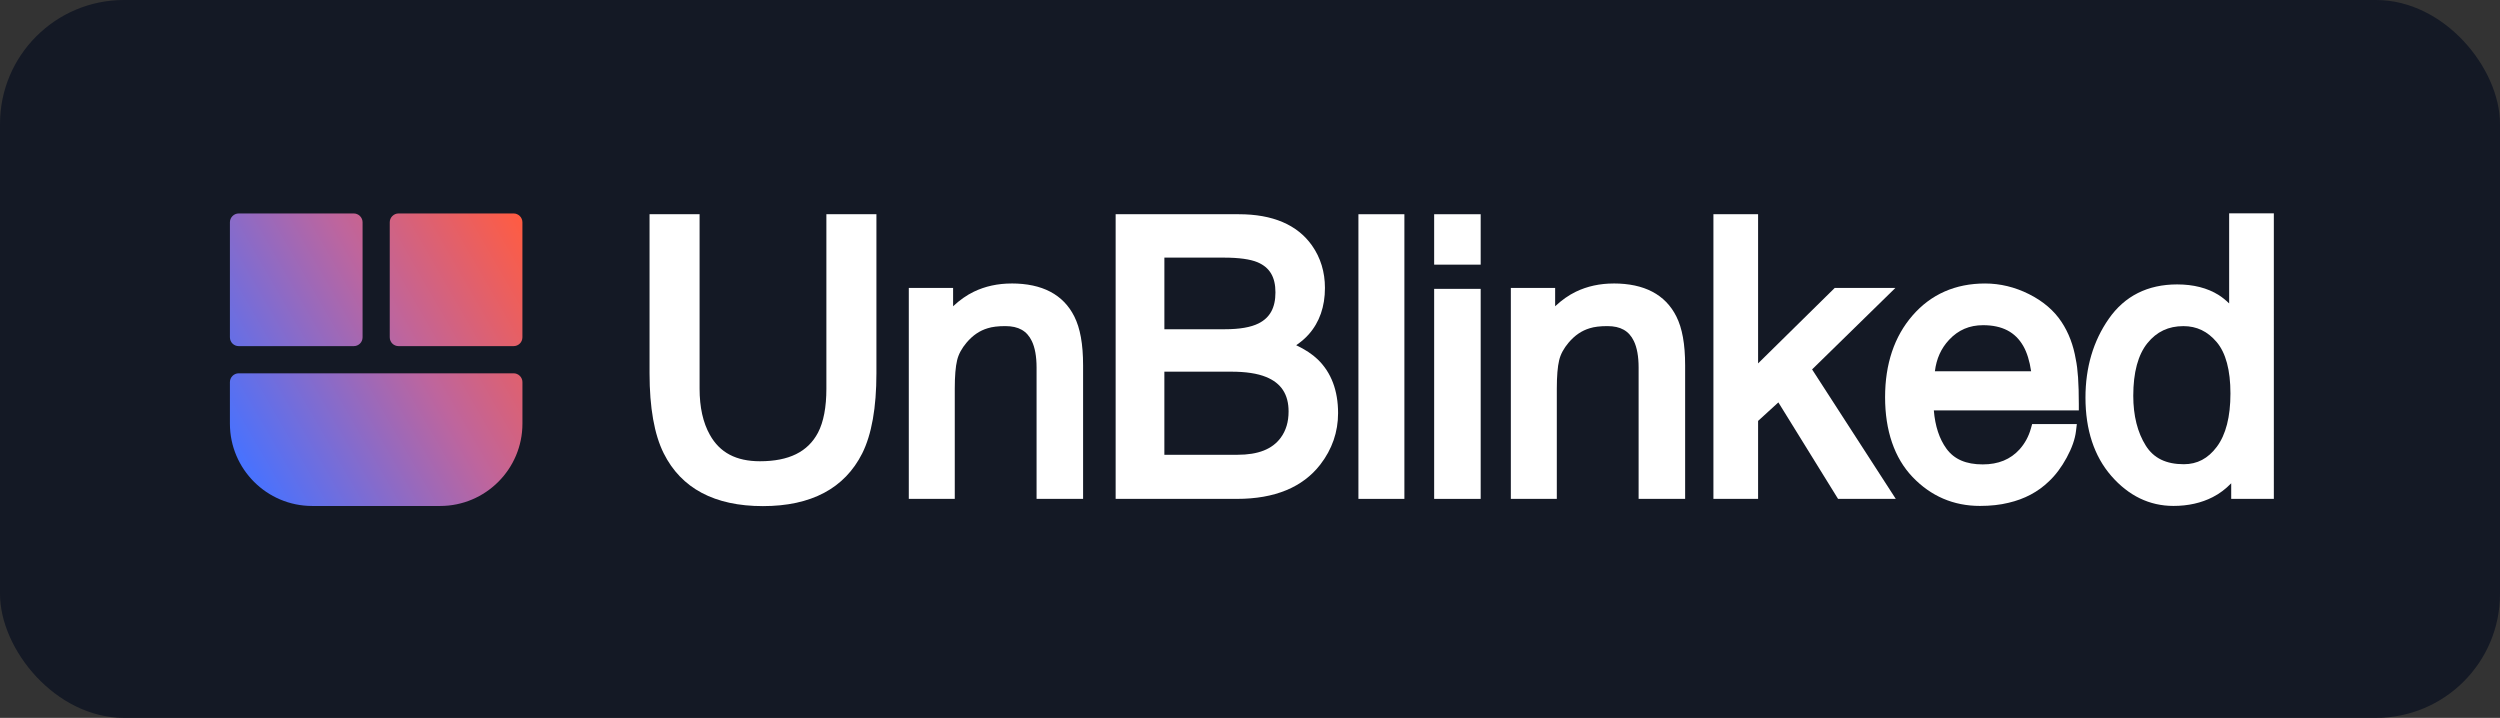 <?xml version="1.0" encoding="UTF-8"?>
<svg id="Layer_1" data-name="Layer 1" xmlns="http://www.w3.org/2000/svg" width="2002.97" height="575.14" xmlns:xlink="http://www.w3.org/1999/xlink" viewBox="0 0 2002.97 575.14">
  <rect x="0" y="0" width="2002.97" height="575.14" fill="#333333" stroke="none"/>
  <defs>
    <style>
      .cls-1 {
        fill: #fff;
      }

      .cls-2 {
        fill: #141925;
      }

      .cls-3 {
        fill: url(#linear-gradient);
      }
    </style>
    <linearGradient id="linear-gradient" x1="178.27" y1="346.82" x2="432.37" y2="200.12" gradientTransform="matrix(1, 0, 0, 1, 0, 0)" gradientUnits="userSpaceOnUse">
      <stop offset="0" stop-color="#4772ff"/>
      <stop offset=".56" stop-color="#be659d"/>
      <stop offset="1" stop-color="#ff5c42"/>
    </linearGradient>
  </defs>
  <rect class="cls-2" width="2002.97" height="575.14" rx="99.34" ry="99.34"/>
  <g>
    <g>
      <path class="cls-1" d="M662.09,311.41c0,14.84-2.26,26.67-6.69,35.18-8.13,15.45-23.36,22.96-46.55,22.96-19.06,0-32.18-6.92-40.11-21.17-5.47-9.68-8.24-22.11-8.24-36.97V171.64h-40.09v127.46c0,27.48,3.82,49.04,11.36,64.12,14.03,28.06,40.75,42.27,79.45,42.27s65.48-14.21,79.6-42.27c7.53-15.08,11.36-36.64,11.36-64.12v-127.46h-40.09v139.77Z"/>
      <path class="cls-1" d="M810.47,227.13c-11.01,0-21.18,2.21-30.23,6.58-5.74,2.77-11.31,6.68-16.63,11.67v-14.69h-35.49v169.01h36.83v-88.29c0-9.99,.63-17.65,1.88-22.8,1.12-4.76,3.68-9.51,7.6-14.13,4.95-5.82,10.45-9.58,16.96-11.51,3.54-1.12,8.26-1.7,14.04-1.7,10.58,0,17.33,3.81,21.25,11.98,2.52,5.21,3.81,12.35,3.81,21.23v105.2h37.27v-106.98c0-16.98-2.31-29.82-7.07-39.22-8.8-17.51-25.7-26.37-50.21-26.37Z"/>
      <path class="cls-1" d="M1038.48,276.58c4.02-2.74,7.38-5.64,10.06-8.69,8.62-9.71,12.99-22.22,12.99-37.19,0-12.78-3.49-24.25-10.42-34.07-11.74-16.58-31.45-24.99-58.59-24.99h-98.68v228.06h97.19c30.2,0,52.67-9.25,66.76-27.48,9.46-12.23,14.26-26.09,14.26-41.23,0-18.07-5.46-32.51-16.24-42.96-4.35-4.2-10.07-7.99-17.34-11.46Zm-30.12-17.47c-6.18,3.1-15.22,4.67-26.82,4.67h-48.65v-57.38h47.61c12.12,0,21.23,1.27,27.08,3.74,9.74,4.17,14.29,11.84,14.29,24.13s-4.42,20.29-13.52,24.84Zm-75.47,38.67h53.54c11.65,0,21.03,1.42,27.92,4.24,12.15,4.93,18.05,13.96,18.05,27.64,0,8.37-2.06,15.25-6.28,21.03-6.78,9.2-18.1,13.67-34.65,13.67h-58.59v-66.58Z"/>
      <rect class="cls-1" x="1088.35" y="171.64" width="36.83" height="228.06"/>
      <rect class="cls-1" x="1149.03" y="171.64" width="37.27" height="40.39"/>
      <rect class="cls-1" x="1149.03" y="231.43" width="37.27" height="168.27"/>
      <path class="cls-1" d="M1292.82,227.13c-11.01,0-21.18,2.21-30.23,6.58-5.74,2.77-11.31,6.68-16.63,11.67v-14.69h-35.49v169.01h36.83v-88.29c0-9.99,.63-17.65,1.88-22.8,1.12-4.76,3.68-9.51,7.6-14.13,4.95-5.82,10.45-9.58,16.96-11.51,3.54-1.12,8.26-1.7,14.04-1.7,10.58,0,17.33,3.81,21.25,11.98,2.52,5.21,3.81,12.35,3.81,21.23v105.2h37.27v-106.98c0-16.98-2.31-29.82-7.07-39.22-8.8-17.51-25.7-26.37-50.21-26.37Z"/>
      <polygon class="cls-1" points="1518.57 230.69 1469.96 230.69 1408.56 291.15 1408.56 171.64 1372.77 171.64 1372.77 399.7 1408.56 399.7 1408.56 337.23 1424.81 322.39 1472.63 399.7 1518.87 399.7 1451.83 295.97 1518.57 230.69"/>
      <path class="cls-1" d="M1651.65,257.89c-6.02-9.13-14.82-16.63-26.16-22.3-11.23-5.6-23.01-8.46-35.05-8.46-23.79,0-43.34,8.62-58.12,25.62-14.61,16.8-22.01,38.84-22.01,65.49s7.4,48.65,22.02,63.94c14.69,15.36,32.84,23.16,53.95,23.16,8.47,0,16.22-.84,22.95-2.51,12.82-2.97,23.77-8.8,32.44-17.26,5.21-4.88,9.96-11.23,14.11-18.86,4.2-7.71,6.73-14.9,7.48-21.33l.68-5.65h-35.8l-1.04,3.69c-1.75,6.25-4.78,11.8-8.97,16.52-7.37,8.16-17.06,12.13-29.62,12.13-13.34,0-22.83-4.1-29-12.54-5.7-7.81-9.12-18.13-10.15-30.74h116.17v-5.06c0-16.53-.81-28.34-2.44-35.85-1.9-11.34-5.75-21.43-11.44-29.99Zm-62.84,2.65c15.3,0,25.83,5.47,32.24,16.73,2.95,5.16,5.04,11.92,6.26,20.18h-77.1c1.24-10.09,4.99-18.38,11.42-25.24,7.37-7.85,16.25-11.67,27.17-11.67Z"/>
      <path class="cls-1" d="M1785.97,170.9v72.2c-2.95-2.84-5.74-5.08-8.42-6.74-8.98-5.64-20.18-8.49-33.25-8.49-23.62,0-42.07,9.28-54.81,27.59-12.38,17.74-18.64,38.95-18.64,63.07,0,25.86,6.96,46.96,20.67,62.74,13.91,15.97,30.66,24.07,49.82,24.07,11.74,0,22.35-2.37,31.53-7.09,5.31-2.7,10.24-6.41,14.74-11.04v12.5h34.16V170.9h-35.79Zm1.04,144.37c0,18.66-3.68,33.03-10.95,42.73-7.02,9.36-15.66,13.93-26.42,13.93-14.19,0-24.15-4.86-30.43-14.85-6.68-10.6-10.06-24.07-10.06-40.02,0-18.69,3.84-32.9,11.39-42.2,7.42-9.13,16.83-13.57,28.8-13.57,10.62,0,19.3,4.15,26.56,12.68,7.37,8.65,11.11,22.55,11.11,41.31Z"/>
    </g>
    <path class="cls-3" d="M290.49,178.06v92.21c0,3.97-3.2,7.04-7.04,7.04h-92.21c-3.84,0-7.04-3.07-7.04-7.04v-92.21c0-3.84,3.2-7.04,7.04-7.04h92.21c3.84,0,7.04,3.2,7.04,7.04Zm121.02,121.03H191.24c-3.84,0-7.04,3.2-7.04,7.04v33.3c0,36.37,29.58,65.95,65.96,65.95h102.45c36.37,0,65.96-29.58,65.96-65.95v-33.3c0-3.84-3.2-7.04-7.04-7.04Zm0-128.07h-92.21c-3.84,0-7.04,3.2-7.04,7.04v92.21c0,3.97,3.2,7.04,7.04,7.04h92.21c3.84,0,7.04-3.07,7.04-7.04v-92.21c0-3.84-3.2-7.04-7.04-7.04Z"/>
  </g>
</svg>